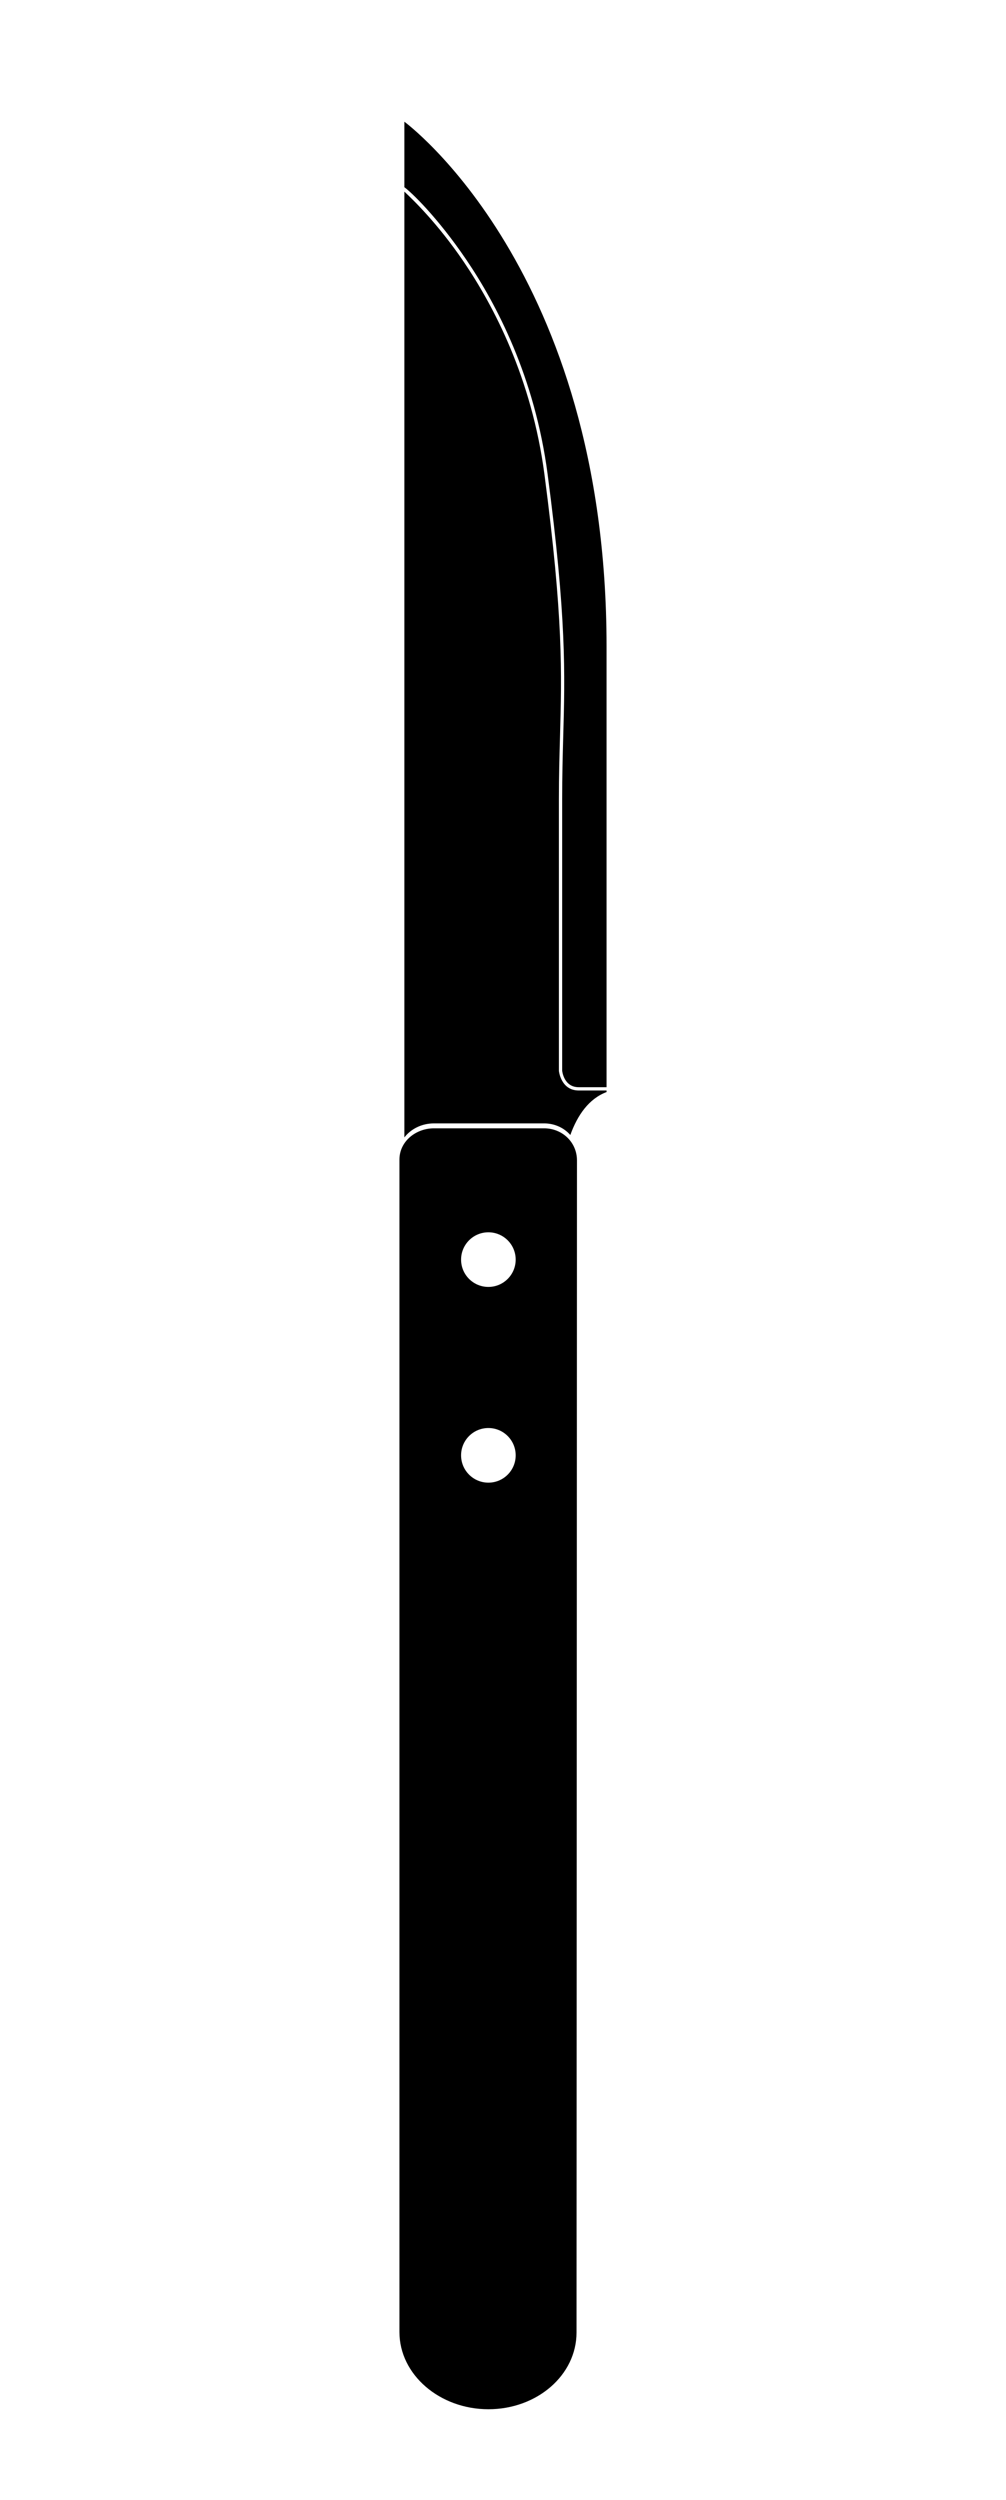<svg xmlns="http://www.w3.org/2000/svg" xmlns:xlink="http://www.w3.org/1999/xlink" version="1.1" id="Layer_1" x="0px" y="0px" width="40.263px" height="100px" viewBox="0 0 612 1520" enable-background="new 0 0 612 1520" xml:space="preserve">
<g>
	<path fill="#000000" d="M246,74v39.835c4,2.85,19.897,17.897,37.697,44.101c18.235,26.844,41.669,71.245,49.441,130.325   c11.506,87.44,10.592,120.979,9.495,159.813c-0.327,11.623-0.635,23.641-0.635,37.644V651c0.035,0.318,1.065,10,10.064,10H369   c0-80.068,0-201.814,0-268C369,164,246,74,246,74z"/>
	<path fill="#000000" d="M340.004,651.092L340,485.718c0-14.032,0.338-26.063,0.668-37.701c1.093-38.749,2.037-72.212-9.447-159.496   c-7.719-58.657-31.039-102.743-49.135-129.398C266.134,135.627,251,121.179,246,116.52v575.002c3.984-5.148,10.565-8.522,18-8.522   h67c6.455,0,12.129,2.717,15.953,7.056c4.428-12.239,11.36-22.073,22.047-26.113c0-0.312,0-0.629,0-0.941h-16.937   C341.229,663,340.015,651.211,340.004,651.092z"/>
	<path fill="#000000" d="M331,686h-67c-11.046,0-21,7.954-21,19c0,0,0,712.684,0,712.868c0,25.911,24.505,46.915,54.117,46.915   c29.611,0,53.614-20.754,53.614-46.665c0-0.105,0.27-712.618,0.27-712.618C351,694.454,342.045,686,331,686z M297.108,901.43   c-9.174,0-16.609-7.437-16.609-16.608s7.436-16.609,16.609-16.609c9.172,0,16.608,7.438,16.608,16.609   S306.281,901.43,297.108,901.43z M297.108,782.43c-9.174,0-16.609-7.437-16.609-16.608s7.436-16.609,16.609-16.609   c9.172,0,16.608,7.437,16.608,16.609S306.281,782.43,297.108,782.43z"/>
</g>
</svg>